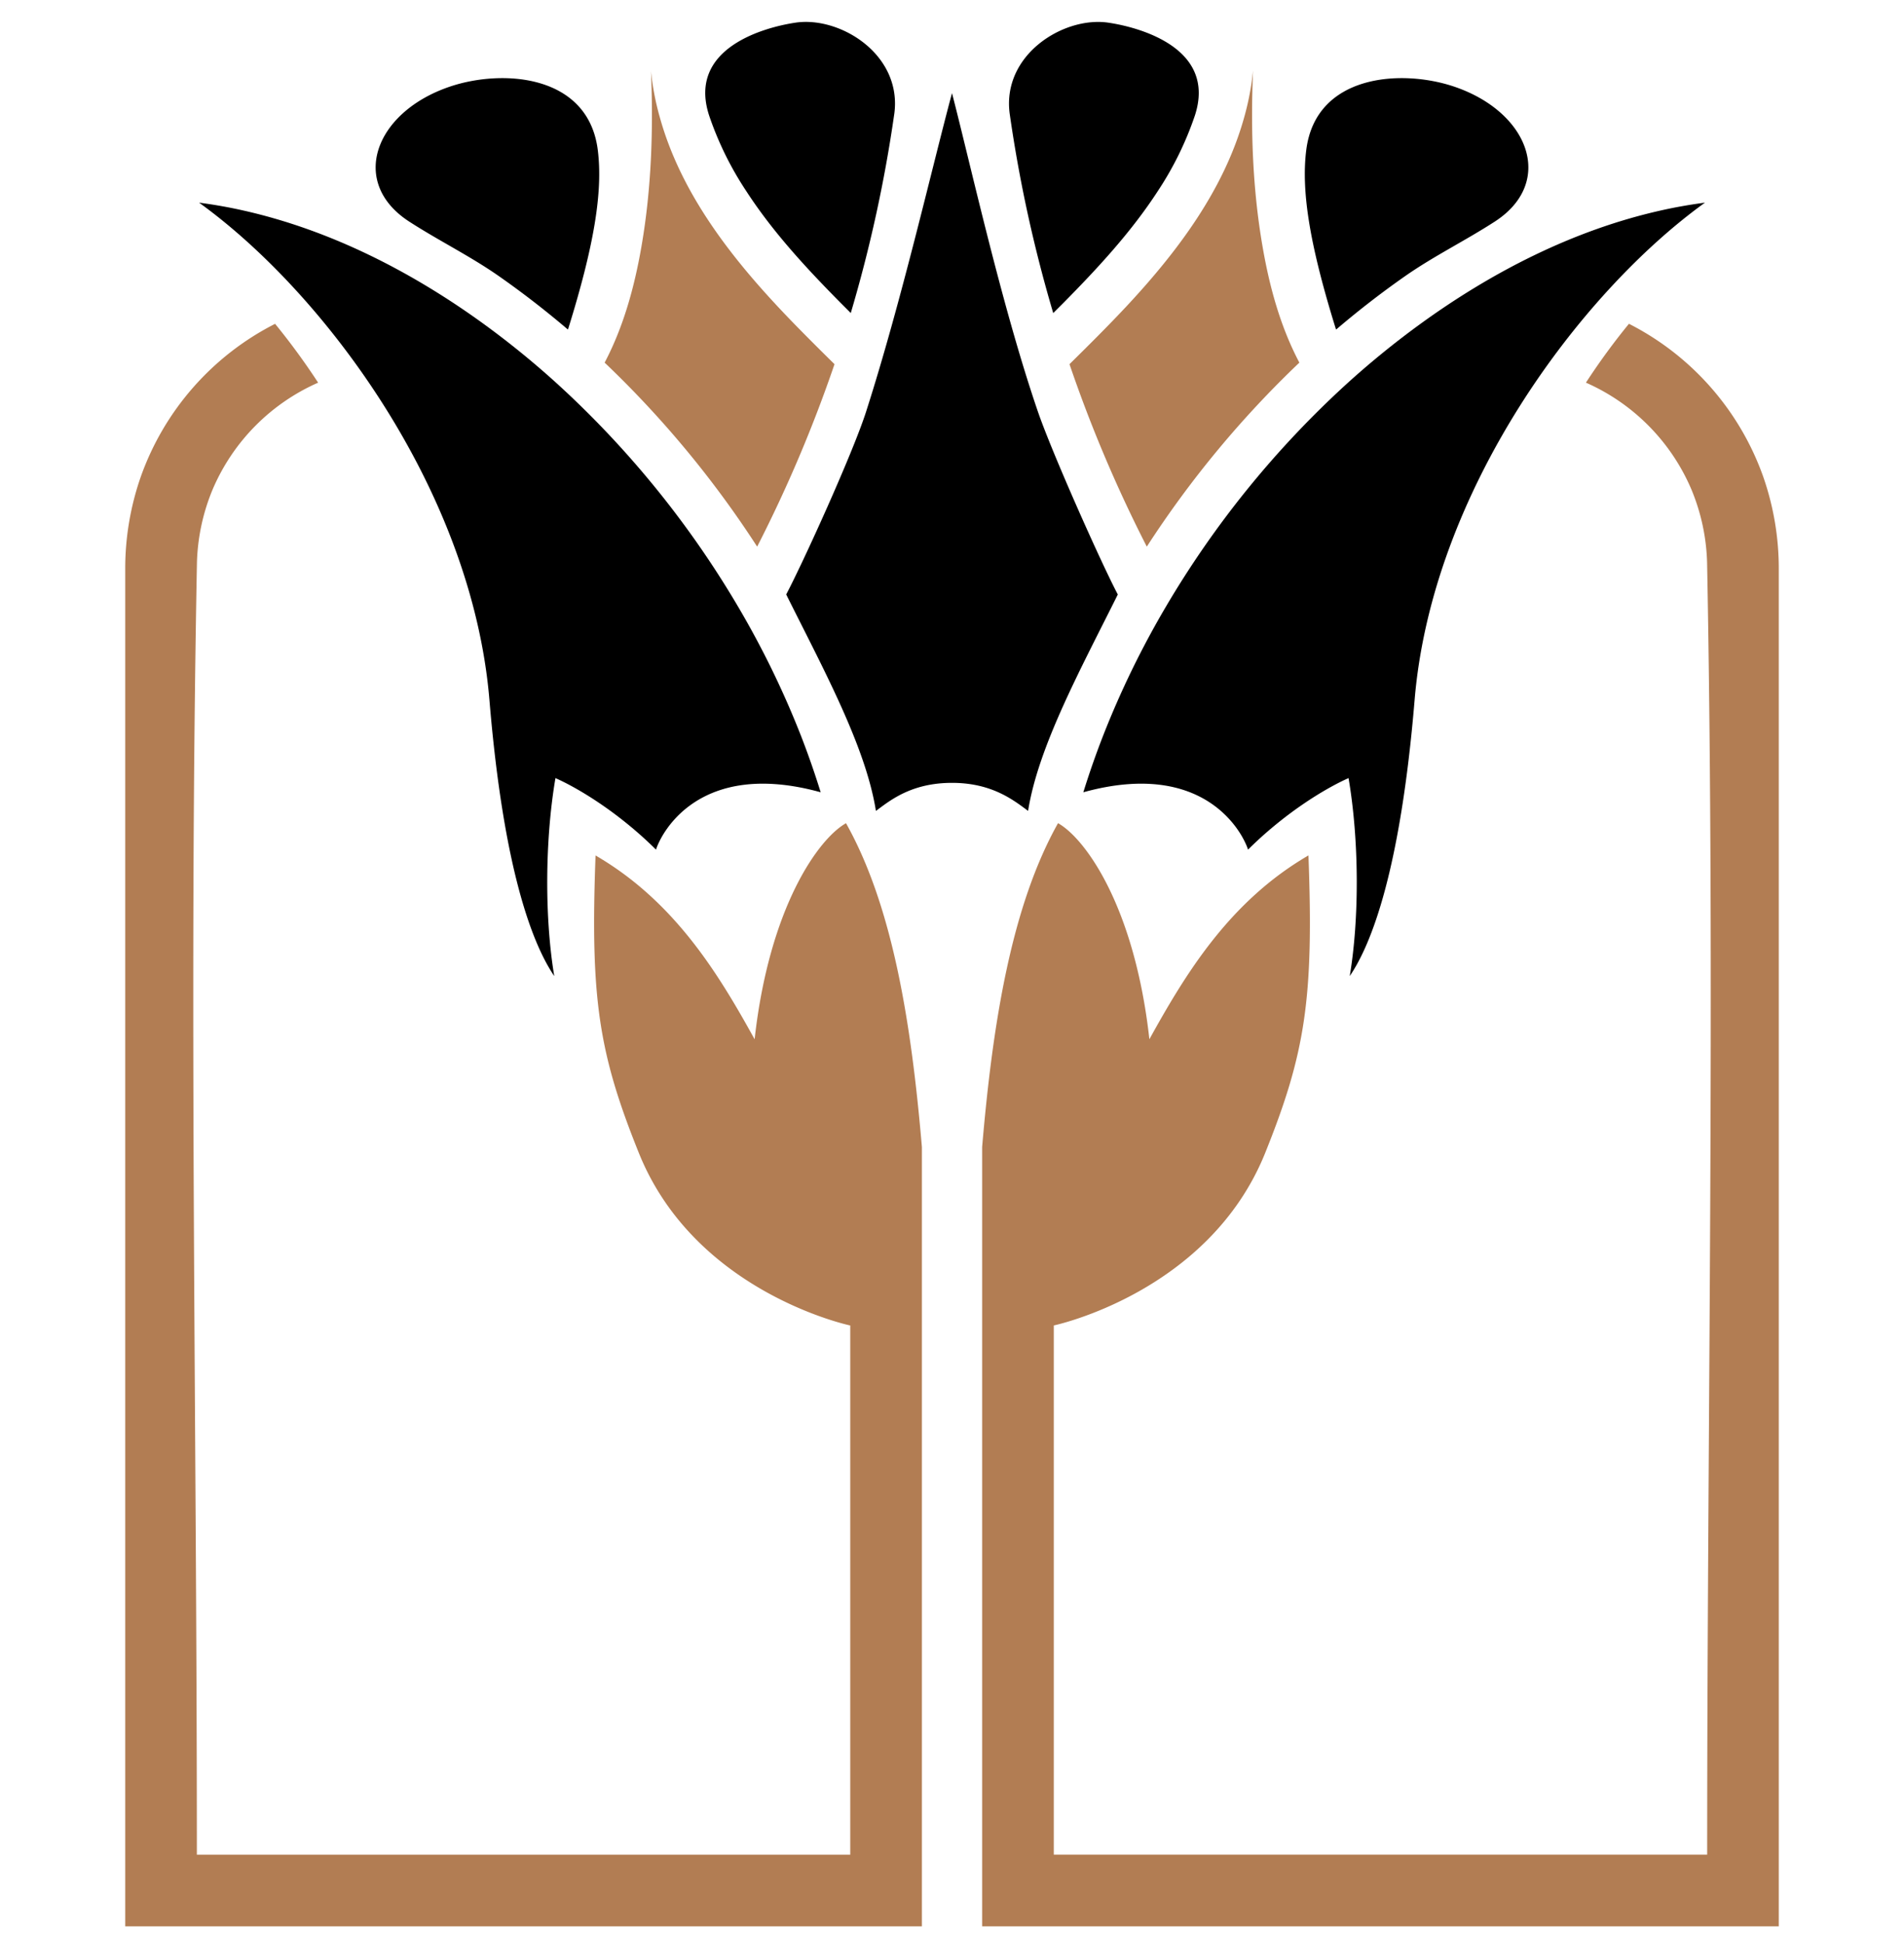 <svg width="48" height="49" viewBox="0 0 48 49" fill="none" xmlns="http://www.w3.org/2000/svg">
    <path fill-rule="evenodd" clip-rule="evenodd" d="M44.842 48.553H24.76V28.91c.269-3.165.745-6.08 1.913-8.162.694.39 1.933 2.113 2.303 5.446.906-1.636 2.01-3.47 4.01-4.633.136 3.61-.08 4.984-1.09 7.497-1.421 3.529-5.33 4.35-5.33 4.35v13.338h16.472c0-10.855.204-21.712-.002-32.566a5.154 5.154 0 0 0-.398-1.849 5.143 5.143 0 0 0-2.656-2.686h-.001c.358-.549.723-1.042 1.085-1.484a6.92 6.92 0 0 1 3.387 3.86 7.02 7.02 0 0 1 .39 2.292v34.239zm-21.601 0H3.157v-34.24a7.02 7.02 0 0 1 .39-2.291 6.92 6.92 0 0 1 3.388-3.86c.361.442.727.935 1.085 1.483l-.002.001a5.143 5.143 0 0 0-2.656 2.687 5.154 5.154 0 0 0-.397 1.848c-.207 10.854-.002 21.71-.002 32.566h16.472V33.409s-3.91-.821-5.33-4.35c-1.011-2.513-1.226-3.887-1.091-7.497 2.002 1.163 3.105 2.997 4.01 4.633.37-3.333 1.61-5.056 2.304-5.446 1.168 2.081 1.644 4.997 1.913 8.162v19.642zM31.589 1.78a6.748 6.748 0 0 1-.221 1.17c-.51 1.84-1.693 3.404-2.978 4.78-.239.255-.482.505-.728.753-.232.234-.466.465-.7.696a34.668 34.668 0 0 0 1.949 4.599 25.62 25.62 0 0 1 3.846-4.638c-.48-.91-.754-1.916-.928-2.926-.253-1.461-.302-2.952-.24-4.434zm-15.179 0a6.748 6.748 0 0 0 .222 1.17c.509 1.84 1.693 3.404 2.978 4.78.238.255.482.505.728.753.232.234.465.465.7.696a34.668 34.668 0 0 1-1.95 4.599 25.62 25.62 0 0 0-3.845-4.638c.479-.91.753-1.916.928-2.926.253-1.461.302-2.952.24-4.434z" fill="#B27D53"/>
    <path fill-rule="evenodd" clip-rule="evenodd" d="M42.982 5.108c-3.173 2.286-6.883 7.282-7.32 12.54-.357 4.282-1.088 6.153-1.635 6.954.242-1.444.24-3.407-.03-4.99-.607.269-1.613.887-2.534 1.803-.115-.375-1.055-2.3-4.152-1.446a21.2 21.2 0 0 1 .497-1.422 22.754 22.754 0 0 1 1.587-3.26 24.282 24.282 0 0 1 4.564-5.62 21.94 21.94 0 0 1 1.856-1.508c1.807-1.31 3.849-2.356 6.036-2.85.374-.085.751-.151 1.13-.201zm-37.963 0c3.172 2.286 6.883 7.282 7.32 12.54.356 4.282 1.088 6.153 1.634 6.954-.242-1.444-.24-3.407.03-4.99.607.269 1.613.887 2.535 1.803.114-.375 1.054-2.3 4.151-1.446a21.2 21.2 0 0 0-.496-1.422 22.754 22.754 0 0 0-1.588-3.26 24.282 24.282 0 0 0-4.564-5.62 21.94 21.94 0 0 0-1.855-1.508c-1.808-1.31-3.85-2.356-6.037-2.85-.374-.085-.75-.151-1.13-.201zm20.899 15.33c-.347-.253-.897-.71-1.93-.706-1.034.003-1.57.462-1.906.707-.258-1.624-1.324-3.572-2.262-5.456.421-.795 1.68-3.561 2.015-4.609.892-2.78 1.67-6.189 2.165-8.027.477 1.843 1.255 5.37 2.165 8.027.357 1.04 1.594 3.814 2.015 4.61-.937 1.883-2.004 3.83-2.262 5.455zM32.931 3.78c.24-1.904 2.391-2.045 3.718-1.6 1.906.638 2.563 2.419 1.032 3.407-.739.478-1.533.867-2.251 1.368-.604.422-1.186.873-1.745 1.35l-.01-.019c-.644-2.073-.878-3.443-.744-4.506zm-17.861 0c-.24-1.904-2.392-2.045-3.718-1.6-1.906.638-2.564 2.419-1.033 3.407.74.478 1.533.867 2.251 1.368.604.422 1.186.873 1.746 1.35l.009-.019c.645-2.073.879-3.443.745-4.506zm10.388-.888c-.22-1.505 1.354-2.486 2.48-2.321.74.108 2.748.62 2.184 2.344a8.21 8.21 0 0 1-.932 1.899c-.673 1.037-1.517 1.945-2.382 2.822l-.256.255a35.163 35.163 0 0 1-1.094-5zm-2.916 0C22.763 1.387 21.19.406 20.062.57c-.74.108-2.748.62-2.184 2.344a8.21 8.21 0 0 0 .933 1.899c.672 1.037 1.516 1.945 2.382 2.822l.255.255a35.163 35.163 0 0 0 1.094-5z" fill="#000"/>
</svg>
